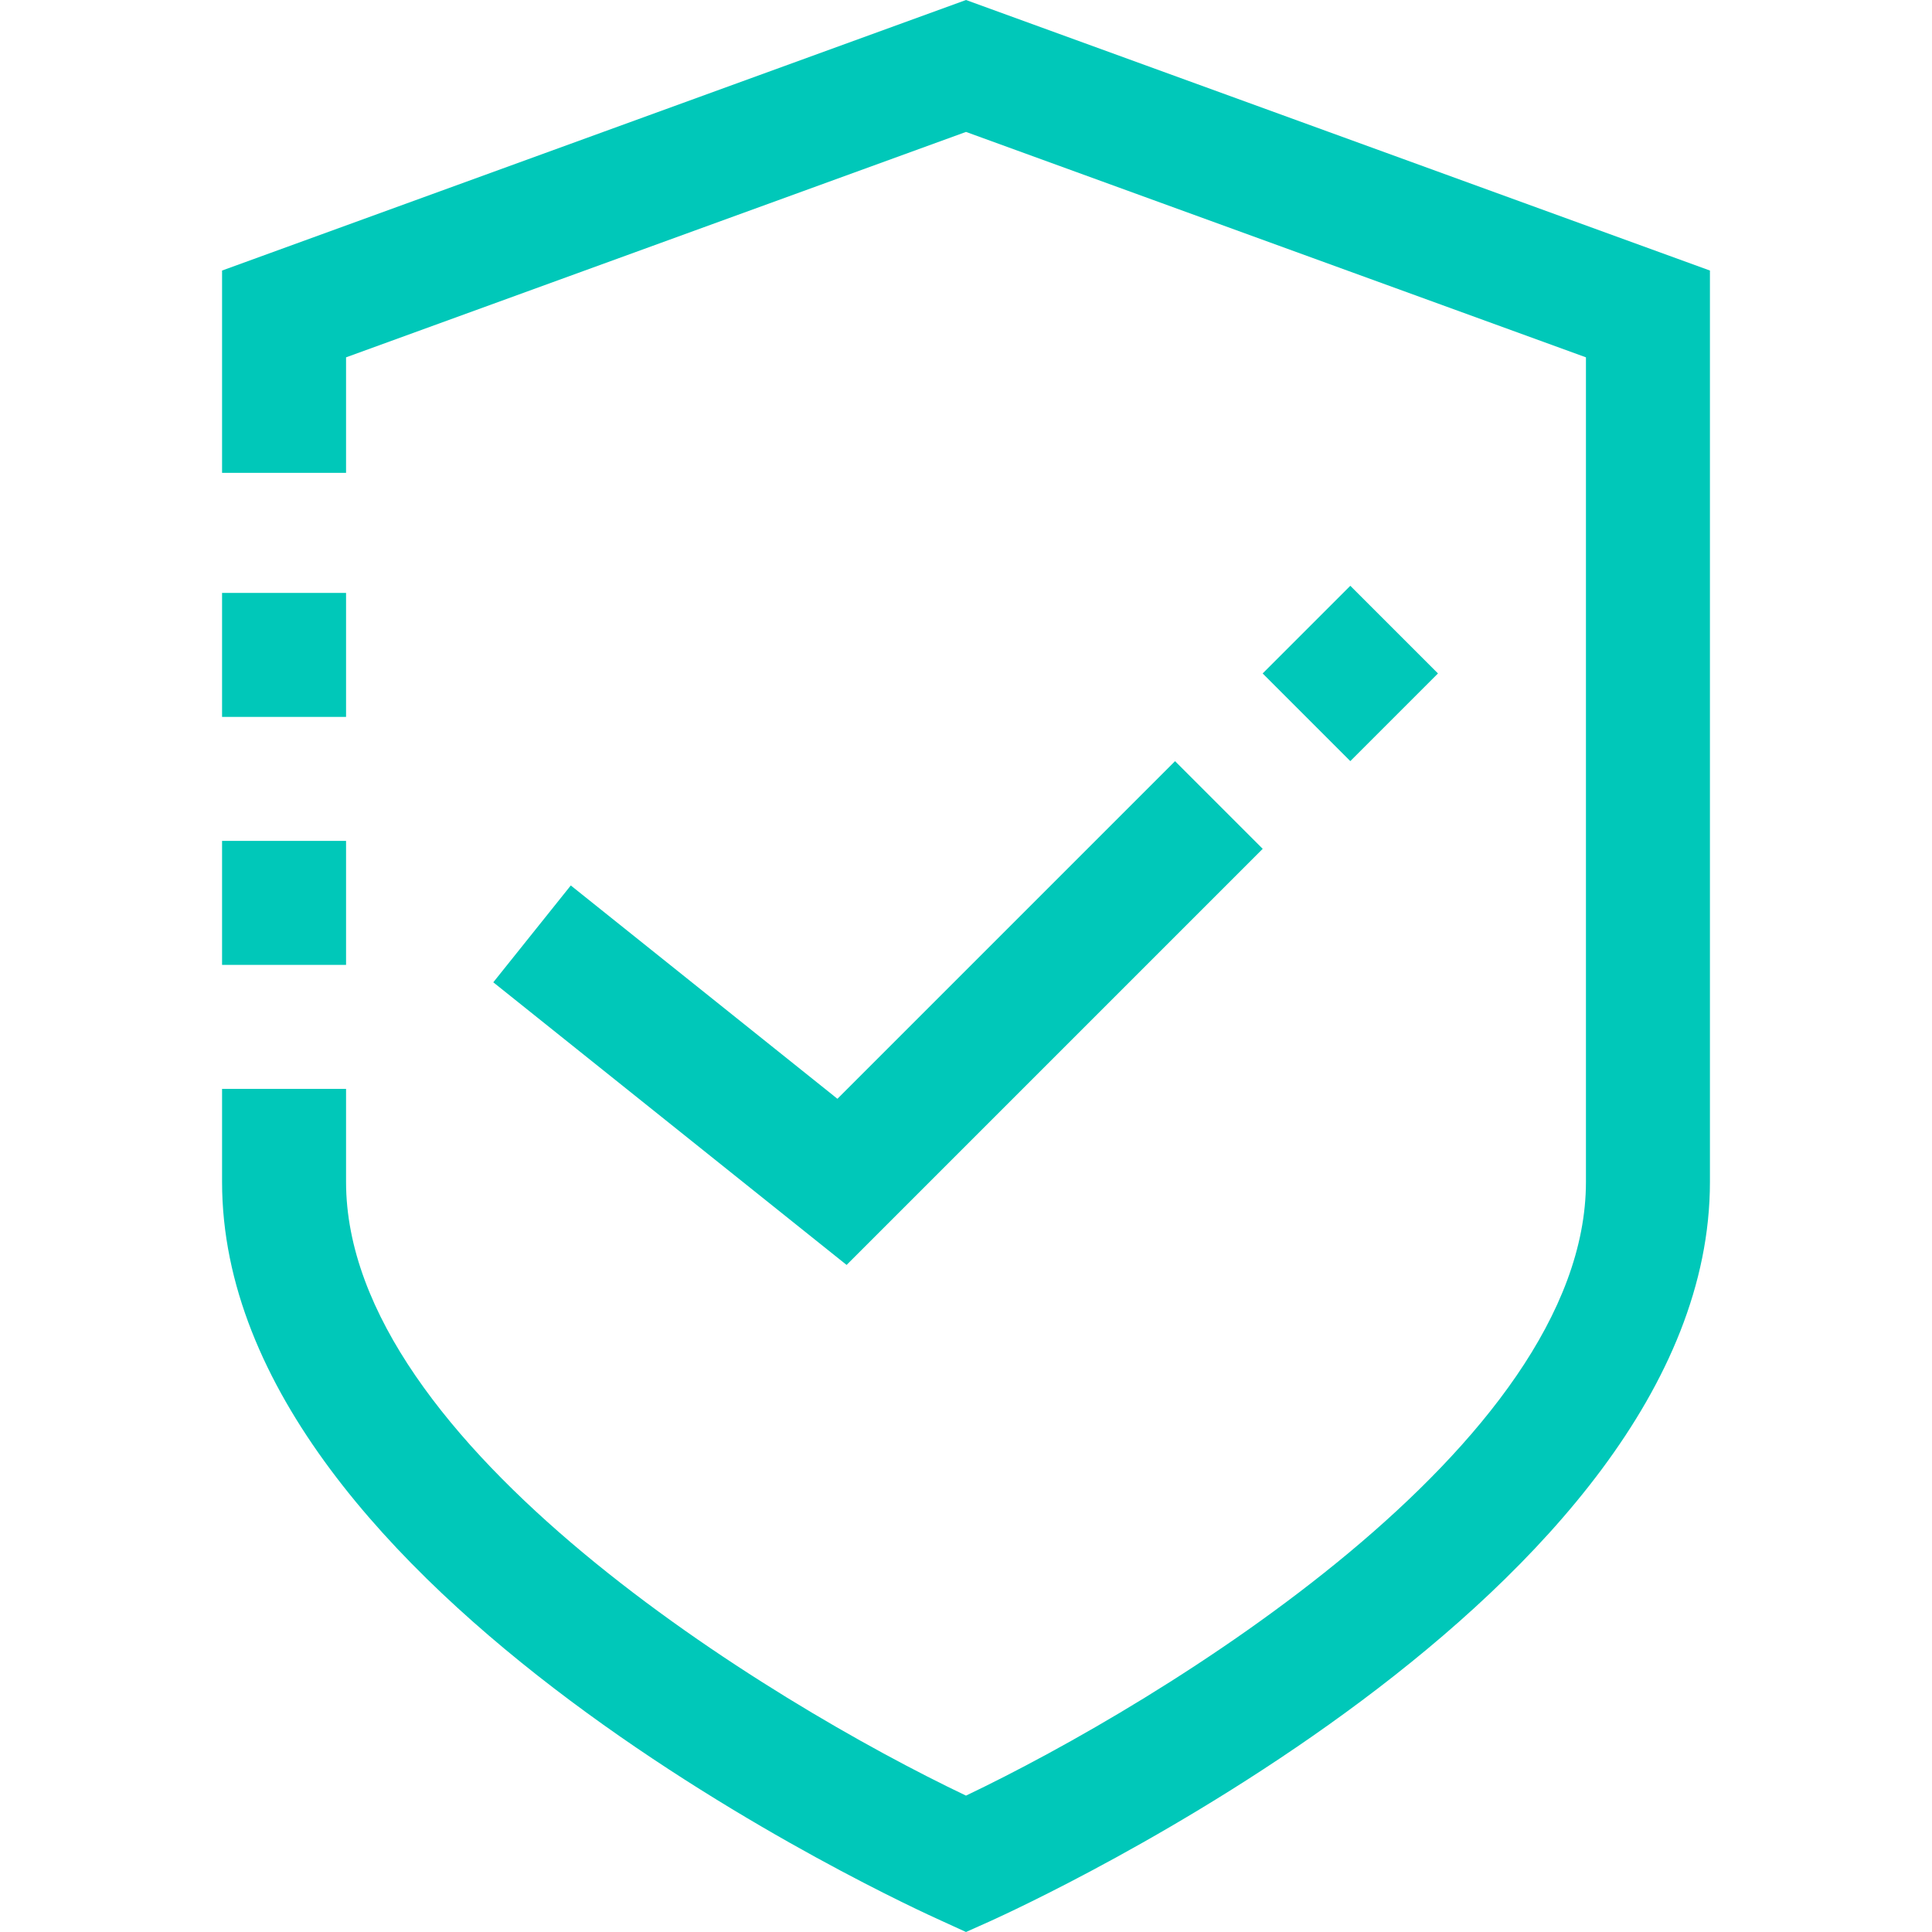 <?xml version="1.0" encoding="iso-8859-1"?>
<!-- Generator: Adobe Illustrator 19.0.0, SVG Export Plug-In . SVG Version: 6.00 Build 0)  -->
<svg version="1.1" id="Capa_1" xmlns="http://www.w3.org/2000/svg" xmlns:xlink="http://www.w3.org/1999/xlink" x="0px" y="0px"
	 viewBox="0 0 498.624 498.624" style="enable-background:new 0 0 498.624 498.624;" xml:space="preserve">
		<g>
			<polygon fill="#00c8b9"  points="216.128,283.584 147.312,228.528 127.312,253.52 218.496,326.464 325.888,219.072 303.264,196.448 			"/>
			<rect fill="#00c8b9"  x="332.515" y="157.864" transform="matrix(0.707 0.707 -0.707 0.707 225.018 -195.513)" width="32" height="32"/>
			<path fill="#00c8b9" d="M249.312,0l-192,69.824v52.208h32V92.224l160-58.176l160,58.176v212.8c0,67.984-109.856,134.48-160,158.4
				c-50.144-23.888-160-90.384-160-158.4v-24h-32v24c0,106.336,177.888,187.2,185.456,190.608l6.544,2.992l6.544-2.928
				c7.568-3.472,185.456-84.336,185.456-190.672v-235.2L249.312,0z"/>
			<rect fill="#00c8b9"  x="57.312" y="153.024" width="32" height="32"/>
			<rect fill="#00c8b9" x="57.312" y="217.024" width="32" height="32"/>
		</g>
</svg>
